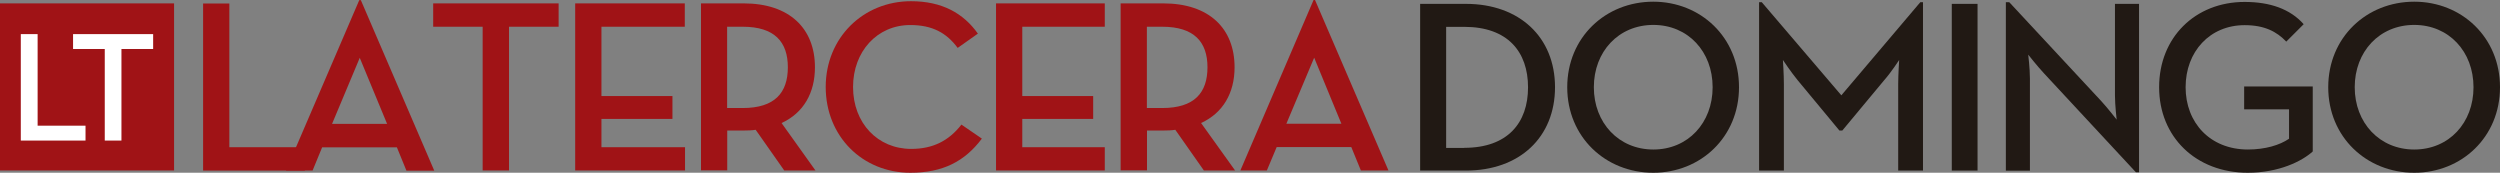 <?xml version="1.0" encoding="utf-8"?>
<!-- Generator: Adobe Illustrator 24.1.0, SVG Export Plug-In . SVG Version: 6.00 Build 0)  -->
<svg version="1.1" id="Layer_1" xmlns="http://www.w3.org/2000/svg" xmlns:xlink="http://www.w3.org/1999/xlink" x="0px" y="0px"
	 viewBox="0 0 2066.7 142.8" style="enable-background:new 0 0 2066.7 142.8;" xml:space="preserve">
<rect x="0" y="0" width="2066.7" height="142.8" fill="#808080" stroke="none"/>
<style type="text/css">
	.st0{fill:#A01316;}
	.st1{fill:#211914;}
	.st2{fill:#FFFFFF;}
</style>
<g>
	<g>
		<polygon class="st0" points="399,22.1 358.1,22.1 358.1,2.8 461.8,2.8 461.8,22.1 420.8,22.1 420.8,140.9 399,140.9 		"/>
		<path class="st0" d="M674.1,140.9h-25.8l-23.6-33.6c-3,0.5-6.5,0.6-9.9,0.6h-13.6v32.9h-21.7V2.8h35.3c38,0,58.9,20.9,58.9,52.8
			c0,21.3-9.5,37.8-27.6,46.1L674.1,140.9z M614,89.3c26.5,0,37.3-12.6,37.3-33.7c0-20.9-10.9-33.5-37.3-33.5h-12.9v67.2H614z"/>
		<path class="st0" d="M682.6,71.9c0-40.8,31.1-70.9,70.5-70.9c25.6,0,43.3,9.9,55.3,26.8l-16.7,11.8c-9.2-12.4-20.9-18.9-39.2-18.9
			c-27.4,0-47.3,21.9-47.3,51.2c0,29.9,20.4,51.2,48.1,51.2c17.9,0,31.1-6.7,41.5-20.1l16.9,11.6c-14.2,18.9-32.3,28.2-59.1,28.2
			C713,142.8,682.6,112.7,682.6,71.9"/>
		<path class="st0" d="M1021,140.9h-25.8l-23.6-33.6c-3,0.5-6.5,0.6-9.9,0.6h-13.5v32.9h-21.8V2.8h35.3c38,0,58.9,20.9,58.9,52.8
			c0,21.3-9.6,37.8-27.7,46.1L1021,140.9z M960.8,89.3c26.6,0,37.4-12.6,37.4-33.7c0-20.9-11-33.5-37.4-33.5h-12.7v67.2H960.8z"/>
		<path class="st0" d="M1047.3,140.9h-21.9L1085.9,0h1.2l60.7,140.9H1125l-7.9-19.3h-61.7L1047.3,140.9z M1086.4,47.7l-23,54.6h45.5
			L1086.4,47.7z"/>
		<polygon class="st0" points="913.3,121.7 845.1,121.7 845.1,98.3 903.7,98.3 903.7,79.4 845.1,79.4 845.1,22.1 913.3,22.1 
			913.3,2.8 823.4,2.8 823.4,140.9 913.3,140.9 		"/>
		<polygon class="st0" points="497.2,98.3 555.9,98.3 555.9,79.4 497.2,79.4 497.2,22.1 566.1,22.1 566.1,2.8 475.5,2.8 
			475.5,140.9 566.3,140.9 566.3,121.7 497.2,121.7 		"/>
		<polygon class="st0" points="167.9,2.9 189.6,2.9 189.6,121.7 252,121.7 252,141 167.9,141 		"/>
		<path class="st0" d="M258.4,141h-22L297,0.1h1.3l60.7,141H336l-7.9-19.3h-61.8L258.4,141z M297.4,47.8l-22.9,54.6h45.5L297.4,47.8
			z"/>
	</g>
	<g>
		<path class="st1" d="M1174,3.2h37.9c44.2,0,73.6,27.6,73.6,68.9c0,41.3-29.2,68.9-73.6,68.9H1174V3.2z M1210.5,122.2
			c35.9,0,52.7-20.7,52.7-50c0-29.4-16.8-50-52.7-50h-15v100.1H1210.5z"/>
		<path class="st1" d="M1295.6,72.1c0-41.1,31.6-70.7,71.1-70.7c39.3,0,70.9,29.6,70.9,70.7c0,41.1-31.6,70.7-70.9,70.7
			C1327.2,142.8,1295.6,113.2,1295.6,72.1z M1415.8,72.1c0-29.4-20.3-51.5-49-51.5c-28.8,0-49.2,22.1-49.2,51.5
			c0,29.4,20.5,51.5,49.2,51.5C1395.5,123.6,1415.8,101.5,1415.8,72.1z"/>
		<path class="st1" d="M1454.2,1.8h2.2l65.8,77l65.3-77h2.2V141h-20.5V69.5c0-7.7,0.8-19.9,0.8-19.9s-6.7,10.3-12.3,16.6l-34.7,41.7
			h-2.4L1486,66.2c-5.2-6.3-12.1-16.6-12.1-16.6s0.8,12.1,0.8,19.9V141h-20.5V1.8z"/>
		<path class="st1" d="M1613.5,3.2h21.3V141h-21.3V3.2z"/>
		<path class="st1" d="M1689.7,60.6c-5.5-5.9-13-15.4-13-15.4s1.4,11.3,1.4,19.9v76h-19.9V1.8h2.8l76,81.7
			c5.3,5.7,12.8,15.4,12.8,15.4s-1.4-12.1-1.4-19.9V3.2h19.9v139.2h-2.6L1689.7,60.6z"/>
		<path class="st1" d="M1784.9,72.1c0-41.1,29.8-70.5,70.7-70.5c21.1,0,37.7,5.9,48.8,18.4l-14.4,14.4c-7.9-8.3-18-13.6-34.4-13.6
			c-28.8,0-48.8,21.9-48.8,51.3c0,29.4,20.3,51.5,51.5,51.5c14.2,0,26.3-3.6,34-8.9V90.4h-37.1V71.5h56.7v53.7
			c-8.9,8.1-28,17.6-53.7,17.6C1815.3,142.8,1784.9,113.2,1784.9,72.1z"/>
		<path class="st1" d="M1924.7,72.1c0-41.1,31.6-70.7,71.1-70.7c39.3,0,70.9,29.6,70.9,70.7c0,41.1-31.6,70.7-70.9,70.7
			C1956.3,142.8,1924.7,113.2,1924.7,72.1z M2044.8,72.1c0-29.4-20.3-51.5-49-51.5c-28.8,0-49.2,22.1-49.2,51.5
			c0,29.4,20.5,51.5,49.2,51.5C2024.6,123.6,2044.8,101.5,2044.8,72.1z"/>
	</g>
	<g>
		<rect x="0" y="2.8" class="st0" width="143.9" height="138.1"/>
		<polygon class="st2" points="17.2,28.2 31.1,28.2 31.1,103.9 70.7,103.9 70.7,116.2 17.2,116.2 		"/>
		<polygon class="st2" points="86.6,40.5 60.4,40.5 60.4,28.2 126.6,28.2 126.6,40.5 100.4,40.5 100.4,116.2 86.6,116.2 		"/>
	</g>
</g>
</svg>
